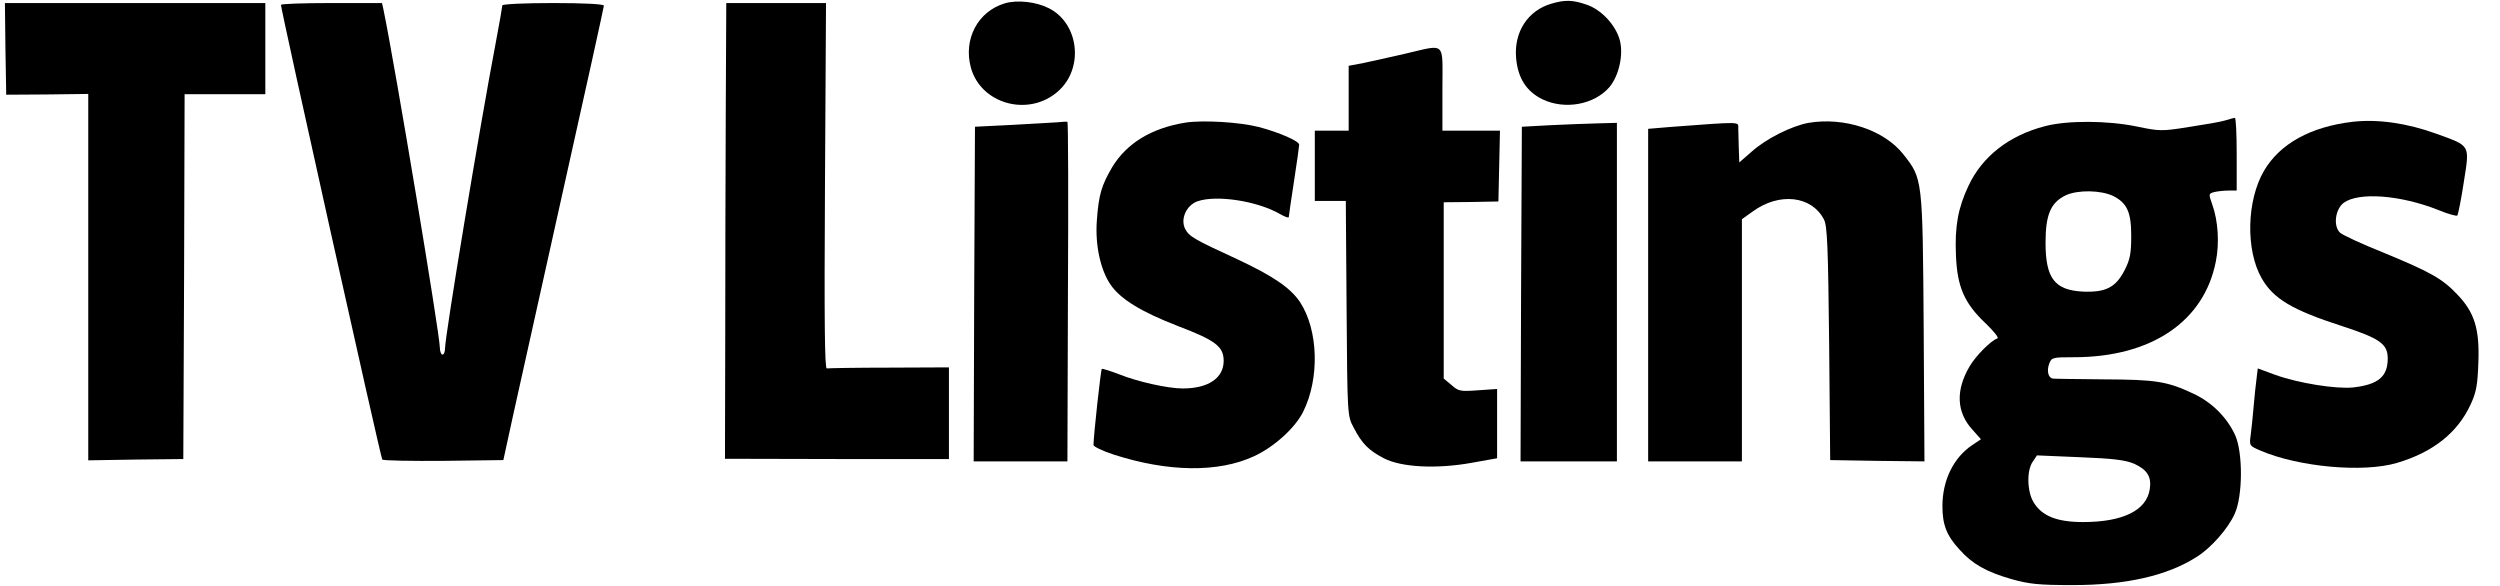 <?xml version="1.0" encoding="utf-8"?>
<!-- Generator: Adobe Illustrator 25.4.1, SVG Export Plug-In . SVG Version: 6.00 Build 0)  -->
<svg version="1.1" id="Layer_1" xmlns="http://www.w3.org/2000/svg" xmlns:xlink="http://www.w3.org/1999/xlink" x="0px" y="0px"
	 viewBox="0 0 960 225" style="enable-background:new 0 0 960 225;" xml:space="preserve">
<g transform="translate(0,1024) scale(0.1,-0.1)">
	<path d="M3858.9,10227.3c-104-31-160-137-131-246c38-141,222-192,335-92c100,88,81,260-35,319
		C3978.9,10233.3,3906.9,10241.3,3858.9,10227.3z"/>
	<path d="M5958.9,10226.3c-92-26-146-109-137-210c7-77,40-128,102-158c86-41,199-20,257,48c36,44,54,124,39,180
		c-16,58-71,117-128,136C6039.9,10240.3,6009.9,10241.3,5958.9,10226.3z"/>
	<path d="M20.9,10052.3l3-176l158,1l157,2v-704v-703l183,3l182,2l3,701l2,700h155h155v175v175h-500h-500L20.9,10052.3z"/>
	<path d="M1078.9,10221.3c0-21,383-1739,389-1746c4-4,110-6,236-5l229,3l37,170c21,94,108,484,193,868c86,384,156,702,156,707
		c0,6-75,10-195,10c-107,0-195-4-195-9c0-4-11-69-25-142c-62-325-195-1128-195-1175c0-13-4-24-10-24c-5,0-10,13-10,28
		c0,49-170,1071-216,1295l-6,27h-194C1165.9,10228.3,1078.9,10225.3,1078.9,10221.3z"/>
	<path d="M2786.9,9806.3c-1-233-2-627-2-876l-1-452l430-1h430v176v176l-229-1c-125,0-233-2-240-3c-8-1-10,176-7,701l4,702h-191h-192
		L2786.9,9806.3z"/>
	<path d="M5393.9,10033.3c-55-13-126-28-157-35l-58-11v-125v-124h-65h-65v-135v-135h59h60l3-412c3-412,3-413,27-458
		c32-62,58-88,116-118c67-35,204-42,340-17l95,17v133v133l-73-5c-68-5-75-4-102,20l-30,25v339v338l105,1l105,2l3,136l3,136h-111
		h-110v160C5538.9,10085.3,5554.9,10070.3,5393.9,10033.3z"/>
	<path d="M8543.9,9777.3c-16-5-79-16-139-25c-105-17-113-16-200,2c-112,23-266,24-353,1c-138-36-240-116-293-229
		c-40-85-53-155-48-268c5-120,32-183,115-261c32-31,51-55,44-57c-25-8-82-66-106-106c-55-93-51-177,10-244l33-37l-33-22
		c-72-48-115-135-115-235c0-71,16-113,66-167c49-55,102-85,199-113c68-19,103-23,235-23c206,0,363,36,476,108c55,34,121,109,146,165
		c32,69,32,237,2,303c-32,69-89,125-158,158c-104,49-146,55-346,56c-102,1-190,2-196,3c-18,3-24,30-14,57c9,24,13,25,95,25
		c297,0,500,137,545,368c14,70,9,155-14,219c-14,40-14,41,7,47c12,3,37,6,55,6h32v140c0,77-3,140-7,139
		C8576.9,9787.3,8560.9,9782.3,8543.9,9777.3z M8114.9,9487.3c53-27,69-62,69-152c0-67-4-91-25-132c-34-67-73-87-162-83
		c-107,6-142,51-142,188c0,108,20,154,78,182C7978.9,9511.3,8066.9,9510.3,8114.9,9487.3z M8194.9,8459.3c51-23,68-51,60-99
		c-13-81-104-125-256-125c-100,0-158,23-190,76c-25,41-27,123-3,156l16,24l165-7C8115.9,8479.3,8161.9,8473.3,8194.9,8459.3z"/>
	<path d="M4058.9,9770.3c-19-1-98-6-175-10l-140-7l-3-642l-2-643h180h180l2,651c2,358,1,652-2,653S4077.9,9772.3,4058.9,9770.3z"/>
	<path d="M4552.9,9769.3c-131-21-226-79-282-171c-41-70-52-106-59-205c-7-95,14-190,53-247c39-56,118-104,260-159
		c142-54,174-78,174-133c0-66-59-106-157-106c-58,0-174,26-246,55c-34,13-63,22-65,20c-4-4-31-251-32-292c0-6,35-23,78-37
		c208-67,402-70,539-6c76,35,157,108,188,170c64,128,59,314-12,422c-37,55-104,100-240,164c-168,77-186,88-201,117
		c-19,38,5,91,48,106c74,25,230,1,318-50c17-10,32-15,32-11s9,66,20,137c11,72,20,135,20,141c0,14-76,47-155,68
		C4758.9,9771.3,4619.9,9779.3,4552.9,9769.3z"/>
	<path d="M6944.9,9768.3c-65-12-162-60-219-111l-47-41l-2,54c-1,29-2,64-2,77c0,26,17,26-263,5l-83-7v-638v-639h180h180v465v465
		l42,30c102,74,226,60,273-31c13-24,16-105,20-476l4-448l181-3l181-2l-3,512c-4,576-4,573-78,667S7081.9,9791.3,6944.9,9768.3z"/>
	<path d="M9033.9,9772.3c-161-19-279-84-340-188c-67-114-71-305-9-413c45-79,118-122,310-184c144-47,174-68,174-124
		c0-69-36-100-132-111c-65-7-211,16-302,49l-65,24l-5-41c-3-22-8-70-11-106s-8-84-11-107c-6-43-6-43,38-62c148-63,395-85,523-47
		c139,41,233,116,283,224c22,47,27,75,30,162c5,129-15,193-82,262c-57,60-102,85-281,159c-83,33-158,68-168,77c-27,25-19,90,14,115
		c58,42,218,30,364-28c36-15,69-24,72-21s15,61,25,128c23,146,27,138-105,186C9242.9,9767.3,9130.9,9783.3,9033.9,9772.3z"/>
	<path d="M5953.9,9759.3l-110-6l-3-642l-2-643h185h185v650v650l-72-2C6096.9,9765.3,6014.9,9762.3,5953.9,9759.3z"/>
</g>
</svg>
